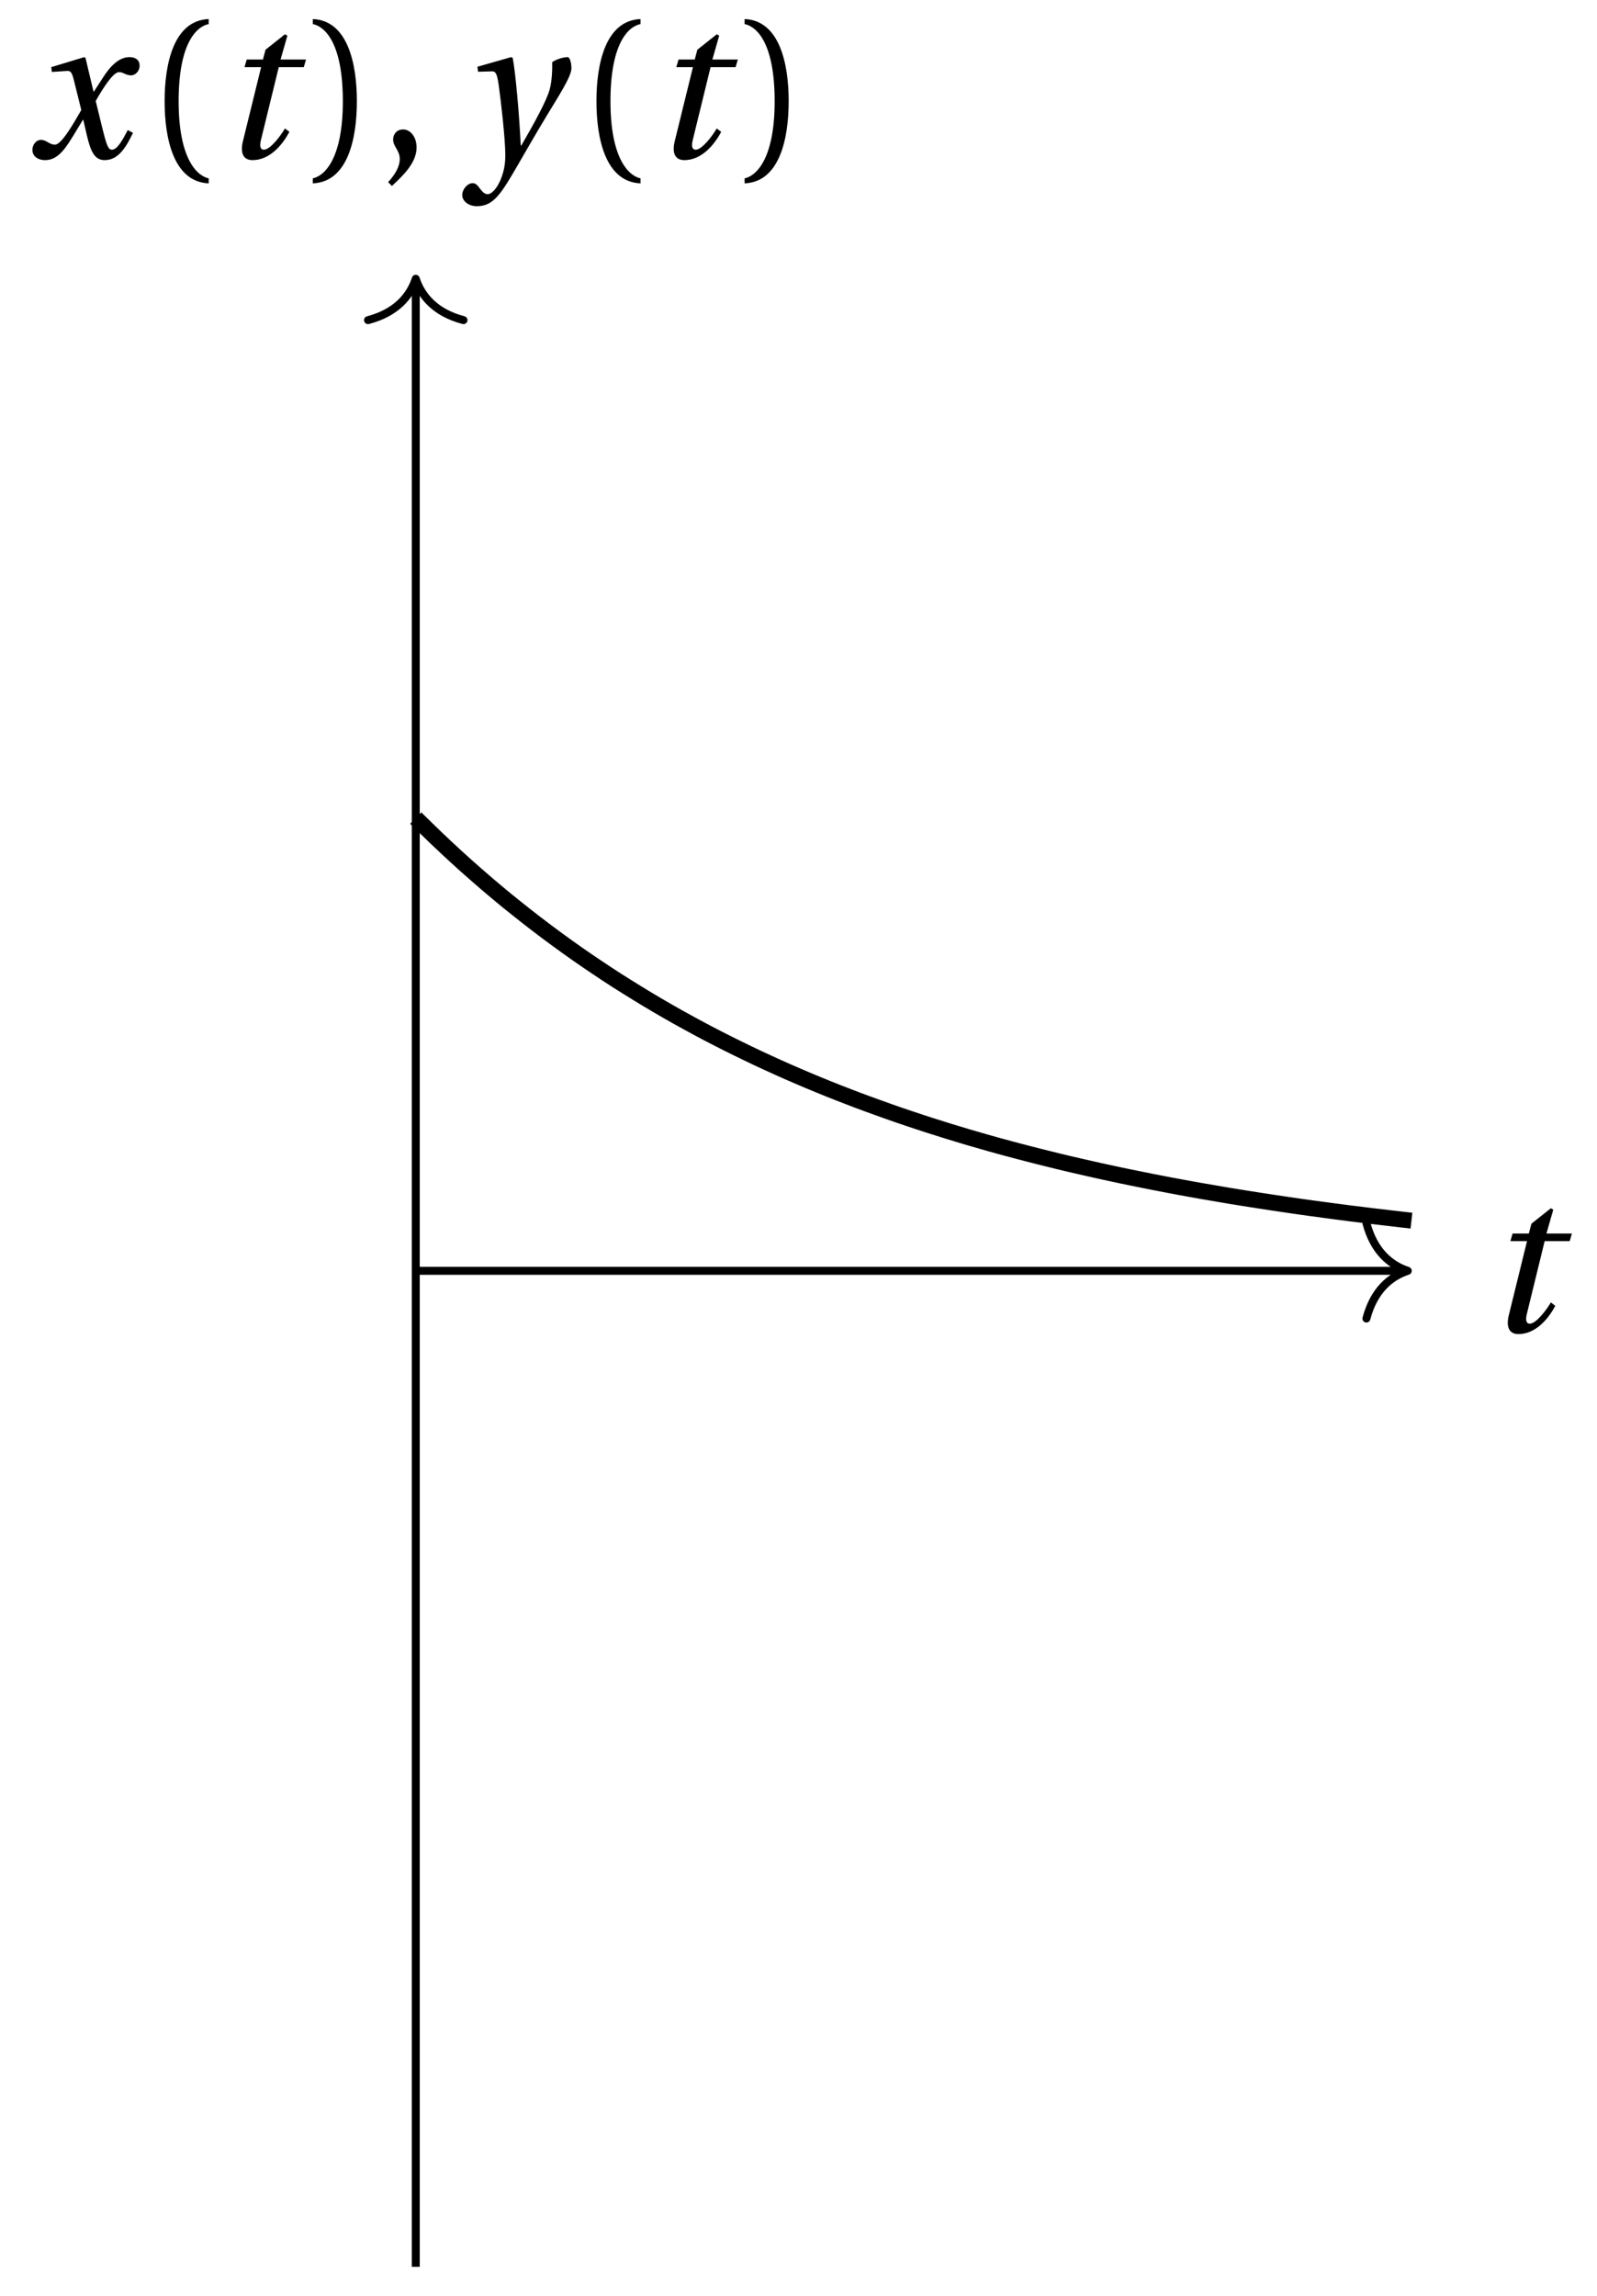 <svg xmlns="http://www.w3.org/2000/svg" xmlns:xlink="http://www.w3.org/1999/xlink" version="1.1" width="80" height="115" viewBox="0 0 80 115">
<defs>
<path id="font_1_1" d="M.428 .452 .439 .49H.312L.346 .609 .334 .616 .237 .539 .224 .49H.143L.132 .452H.215L.125 .086C.11 .029 .122-.012 .172-.012 .252-.012 .316 .054 .356 .129L.334 .146C.311 .107 .26 .04 .229 .04 .208 .04 .208 .063 .214 .088L.303 .452H.428Z"/>
<path id="font_1_2" d="M.507 .138C.483 .093 .456 .04 .428 .04 .409 .04 .401 .063 .379 .152L.347 .283C.383 .347 .434 .427 .463 .427 .472 .427 .48 .425 .491 .419 .501 .415 .511 .411 .523 .411 .545 .411 .566 .432 .566 .459 .566 .49 .543 .502 .515 .502 .462 .502 .417 .454 .382 .398L.338 .33H.336L.296 .498 .29 .502 .125 .452 .128 .428 .203 .433C.221 .434 .228 .429 .239 .383L.275 .238 .247 .19C.204 .117 .167 .065 .143 .065 .133 .065 .123 .069 .114 .074 .104 .079 .091 .089 .074 .089 .048 .089 .031 .063 .031 .039 .031 .01 .055-.012 .095-.012 .163-.012 .202 .056 .243 .123L.283 .189H.285L.303 .111C.322 .031 .341-.012 .392-.012 .465-.012 .503 .063 .533 .124L.507 .138Z"/>
<path id="font_2_1" d="M.175 .282C.175 .568 .262 .654 .325 .667V.692C.15 .685 .105 .468 .105 .282 .105 .096 .15-.121 .325-.128V-.103C.267-.091 .175-.006 .175 .282Z"/>
<path id="font_2_2" d="M.175 .282C.175-.006 .083-.091 .025-.103V-.128C.2-.121 .245 .096 .245 .282 .245 .468 .2 .685 .025 .692V.667C.088 .654 .175 .568 .175 .282Z"/>
<path id="font_2_3" d="M.07-.141C.12-.094 .193-.028 .193 .051 .193 .106 .16 .142 .125 .141 .094 .141 .076 .117 .076 .091 .076 .055 .109 .037 .109-.006 .109-.047 .083-.087 .051-.122L.07-.141Z"/>
<path id="font_1_3" d="M.071 .454 .074 .429 .142 .431C.164 .432 .169 .415 .177 .363 .188 .285 .21 .093 .21 .013 .21-.017 .208-.058 .186-.111 .168-.153 .142-.182 .122-.182 .107-.182 .096-.171 .081-.151 .069-.135 .061-.127 .046-.127 .02-.128-.005-.158-.005-.187-.005-.214 .024-.242 .068-.242 .153-.242 .19-.179 .278-.027 .298 .007 .358 .113 .42 .215 .477 .309 .54 .406 .54 .446 .54 .481 .529 .502 .522 .502 .503 .502 .469 .494 .444 .477 .445 .442 .443 .381 .431 .339 .415 .283 .356 .175 .29 .061H.287C.28 .214 .261 .425 .247 .498L.239 .502 .071 .454Z"/>
</defs>
<path transform="matrix(1,0,0,-1,20.827,63.656)" stroke-width=".399" stroke-linecap="butt" stroke-miterlimit="10" stroke-linejoin="miter" fill="none" stroke="#000000" d="M0 0H49.492"/>
<path transform="matrix(1,0,0,-1,70.521,63.656)" stroke-width=".399" stroke-linecap="round" stroke-linejoin="round" fill="none" stroke="#000000" d="M-2.072 2.391C-1.694 .956-.85 .279 0 0-.85-.279-1.694-.956-2.072-2.391"/>
<use data-text="t" xlink:href="#font_1_1" transform="matrix(10.037,0,0,-10.037,74.337,66.705)"/>
<path transform="matrix(1,0,0,-1,20.827,63.656)" stroke-width=".399" stroke-linecap="butt" stroke-miterlimit="10" stroke-linejoin="miter" fill="none" stroke="#000000" d="M0-49.89V49.492"/>
<path transform="matrix(0,-1,-1,-0,20.827,13.964)" stroke-width=".399" stroke-linecap="round" stroke-linejoin="round" fill="none" stroke="#000000" d="M-2.072 2.391C-1.694 .956-.85 .279 0 0-.85-.279-1.694-.956-2.072-2.391"/>
<use data-text="x" xlink:href="#font_1_2" transform="matrix(10.037,0,0,-10.037,1.312,7.9)"/>
<use data-text="(" xlink:href="#font_2_1" transform="matrix(10.037,0,0,-10.037,7.192,7.9)"/>
<use data-text="t" xlink:href="#font_1_1" transform="matrix(10.037,0,0,-10.037,10.923,7.9)"/>
<use data-text=")" xlink:href="#font_2_2" transform="matrix(10.037,0,0,-10.037,15.418,7.9)"/>
<use data-text="," xlink:href="#font_2_3" transform="matrix(10.037,0,0,-10.037,18.931,7.9)"/>
<use data-text="y" xlink:href="#font_1_3" transform="matrix(10.037,0,0,-10.037,23.205,7.9)"/>
<use data-text="(" xlink:href="#font_2_1" transform="matrix(10.037,0,0,-10.037,28.824,7.9)"/>
<use data-text="t" xlink:href="#font_1_1" transform="matrix(10.037,0,0,-10.037,32.554,7.9)"/>
<use data-text=")" xlink:href="#font_2_2" transform="matrix(10.037,0,0,-10.037,37.049,7.9)"/>
<path transform="matrix(1,0,0,-1,20.827,63.656)" stroke-width=".797" stroke-linecap="butt" stroke-miterlimit="10" stroke-linejoin="miter" fill="none" stroke="#000000" d="M0 22.678 .504 22.184 1.008 21.696 1.511 21.22 2.015 20.753 2.519 20.296 3.023 19.852 3.527 19.414 4.031 18.988 4.534 18.57 5.038 18.165 5.542 17.765 6.046 17.375 6.55 16.992 7.053 16.62 7.557 16.254 8.061 15.896 8.565 15.547 9.069 15.206 9.573 14.871 10.076 14.544 10.58 14.227 11.084 13.914 11.588 13.607 12.092 13.308 12.596 13.015 13.099 12.729 13.603 12.451 14.107 12.176 14.611 11.908 15.115 11.647 15.618 11.391 16.122 11.142 16.626 10.897 17.13 10.656 17.634 10.423 18.138 10.193 18.641 9.969 19.145 9.751 19.649 9.536 20.153 9.327 20.657 9.121 21.16 8.921 21.664 8.726 22.168 8.533 22.672 8.347 23.176 8.164 23.68 7.984 24.183 7.807 24.687 7.637 25.191 7.469 25.695 7.304 26.199 7.145 26.703 6.986 27.206 6.834 27.71 6.682 28.214 6.537 28.718 6.392 29.222 6.251 29.725 6.115 30.229 5.981 30.733 5.85 31.237 5.721 31.741 5.596 32.245 5.471 32.748 5.351 33.252 5.235 33.756 5.12 34.26 5.006 34.764 4.897 35.268 4.788 35.771 4.684 36.275 4.582 36.779 4.48 37.283 4.382 37.787 4.285 38.29 4.191 38.794 4.099 39.298 4.008 39.802 3.922 40.306 3.835 40.81 3.749 41.313 3.668 41.817 3.588 42.321 3.509 42.825 3.432 43.329 3.357 43.832 3.282 44.336 3.209 44.84 3.139 45.344 3.071 45.848 3.003 46.352 2.937 46.855 2.871 47.359 2.81 47.863 2.747 48.367 2.688 48.871 2.629 49.375 2.57 49.878 2.513"/>
</svg>
